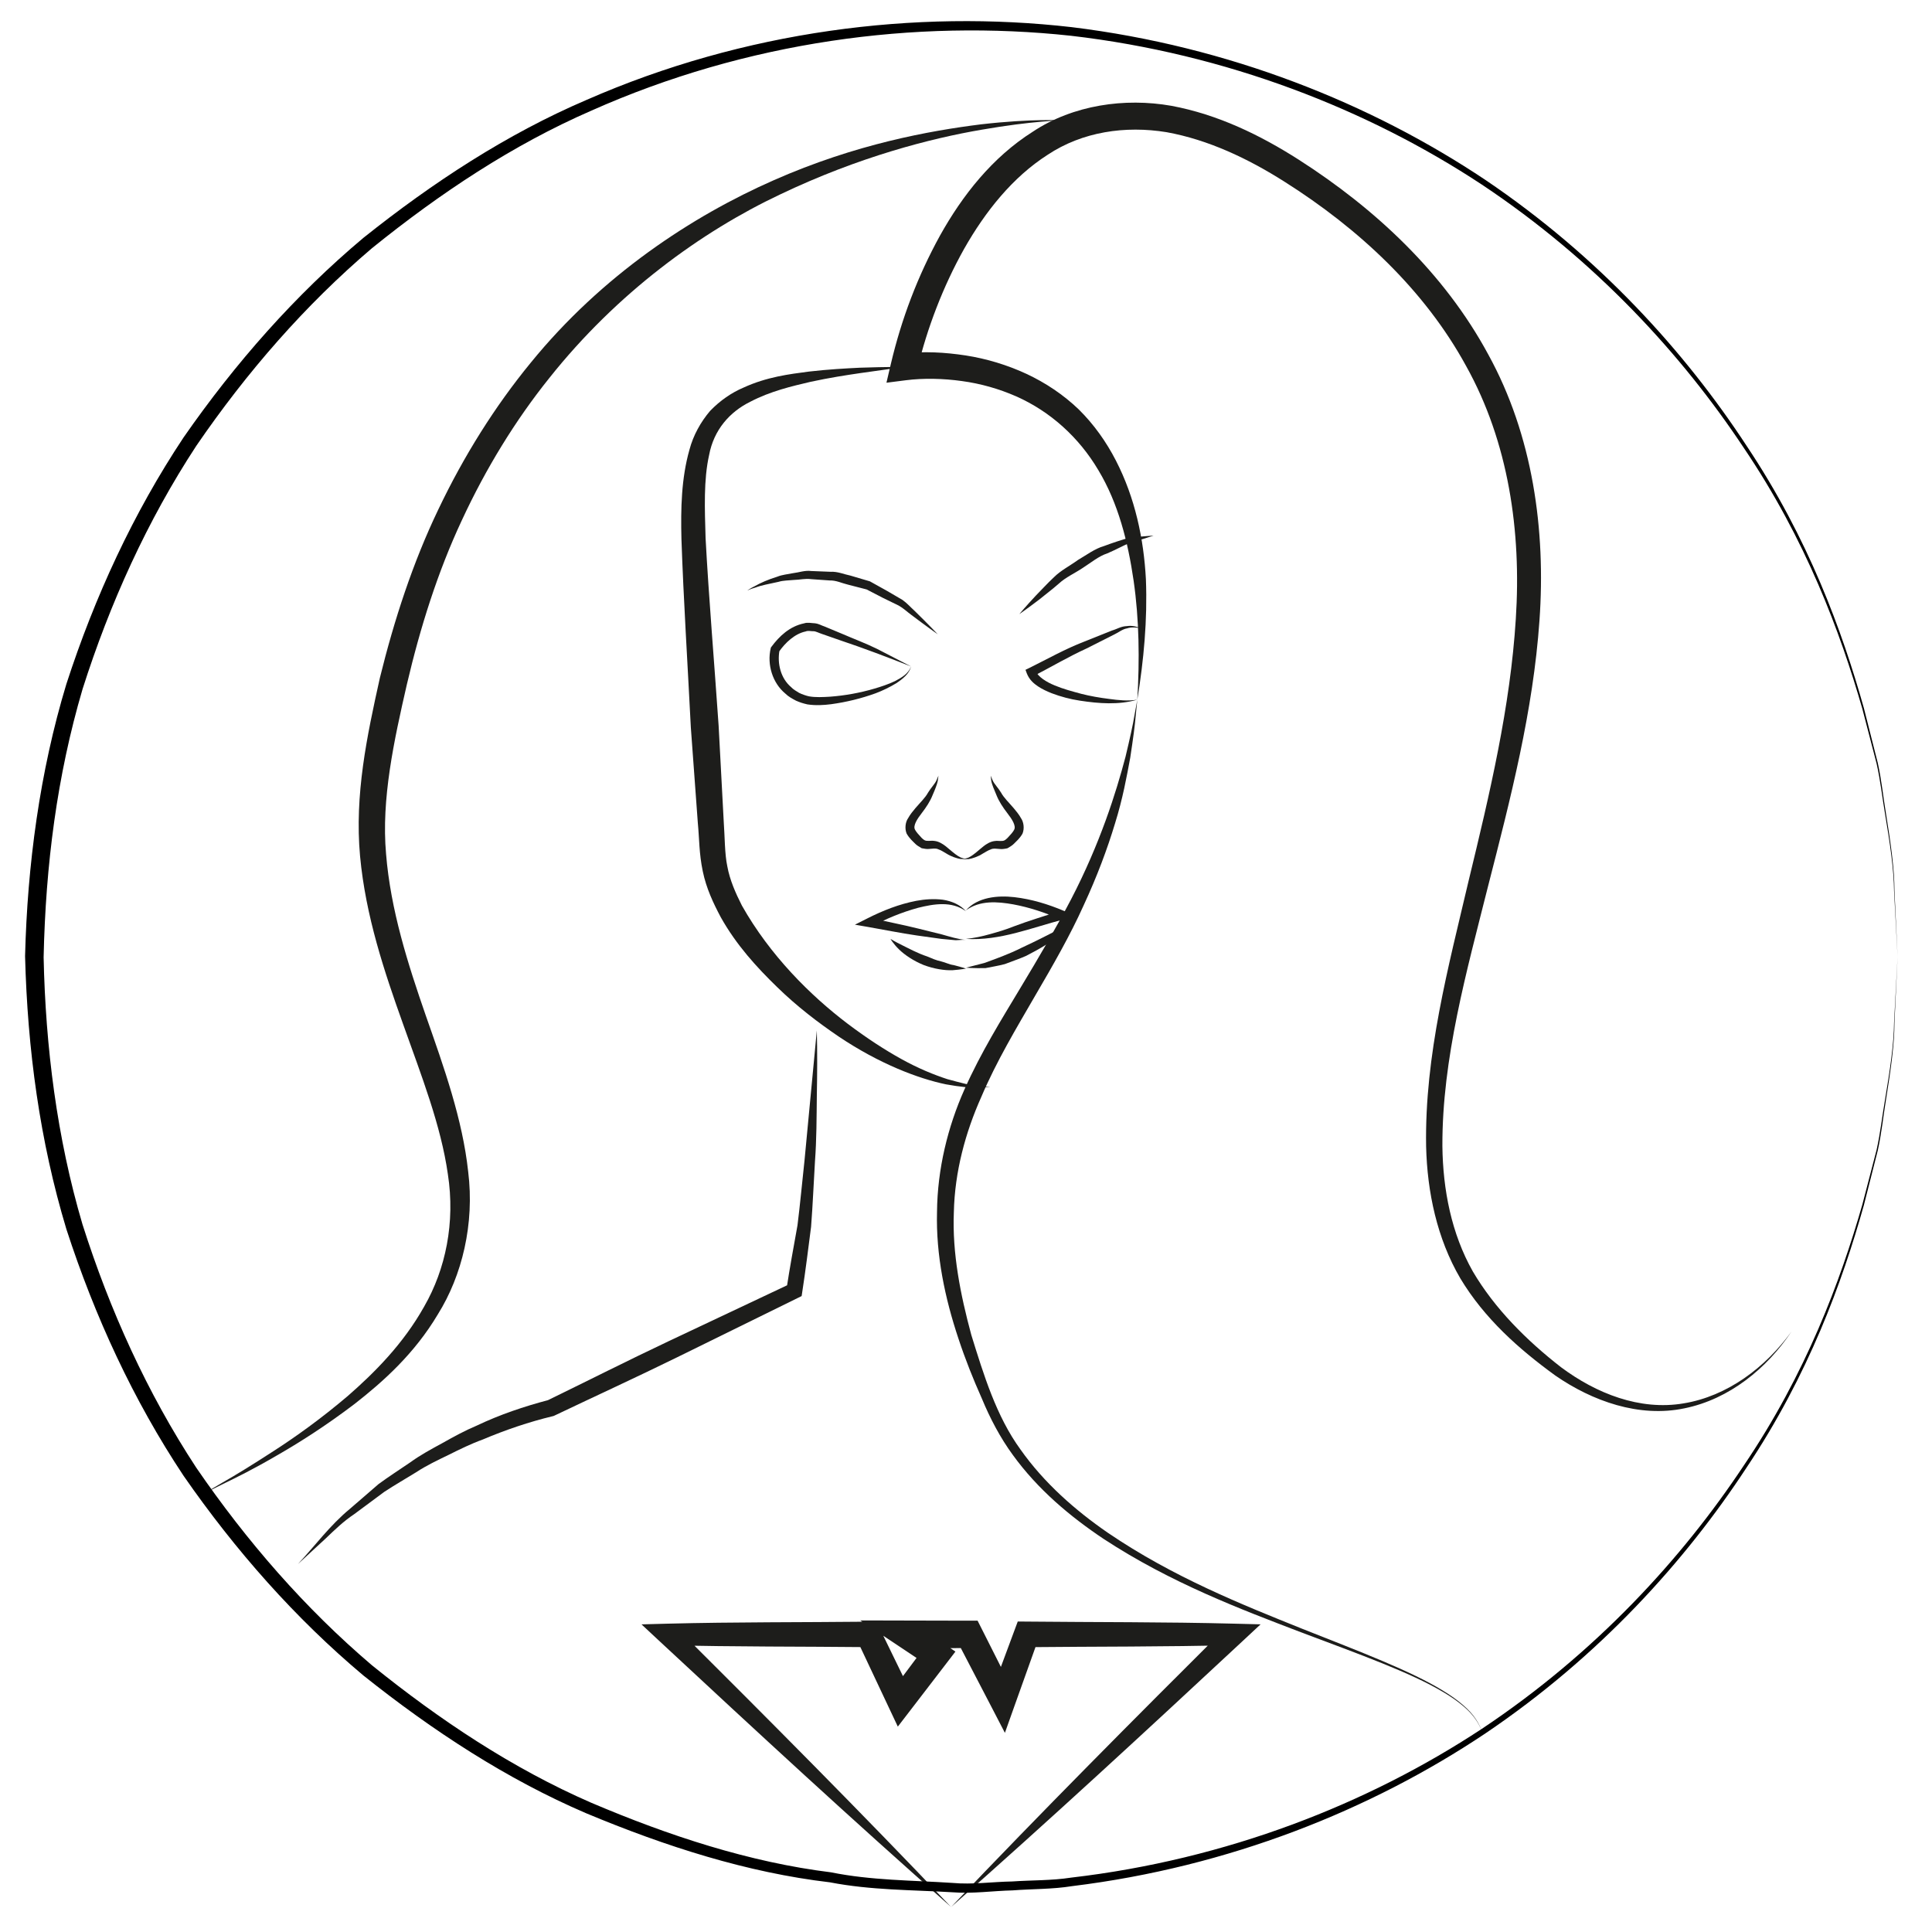 <?xml version="1.0" ?><!DOCTYPE svg  PUBLIC '-//W3C//DTD SVG 1.1//EN'  'http://www.w3.org/Graphics/SVG/1.1/DTD/svg11.dtd'><svg enable-background="new 0 0 52 52" height="52px" id="Слой_1" version="1.1" viewBox="0 0 52 52" width="52px" xml:space="preserve" xmlns="http://www.w3.org/2000/svg" xmlns:xlink="http://www.w3.org/1999/xlink"><g><path d="M26.653,29.253c0,0-0.108,0.004-0.311,0.013c-0.201,0.02-0.502-0.013-0.882-0.081   c-0.749-0.156-1.793-0.552-2.889-1.288c-0.544-0.37-1.117-0.804-1.66-1.335c-0.544-0.528-1.094-1.129-1.512-1.876   c-0.201-0.378-0.39-0.779-0.484-1.236c-0.101-0.485-0.091-0.866-0.133-1.301c-0.062-0.847-0.125-1.708-0.188-2.569   c-0.087-1.726-0.197-3.442-0.253-5.075c-0.02-0.818-0.003-1.629,0.216-2.402c0.102-0.386,0.304-0.749,0.556-1.044   c0.271-0.281,0.582-0.493,0.897-0.626c0.628-0.289,1.236-0.363,1.762-0.432c0.529-0.061,0.989-0.085,1.368-0.104   c0.757-0.026,1.19-0.02,1.19-0.02s-0.428,0.06-1.176,0.165c-0.374,0.055-0.826,0.124-1.335,0.234   c-0.504,0.118-1.083,0.253-1.623,0.536c-0.55,0.27-0.983,0.753-1.11,1.435c-0.15,0.668-0.118,1.442-0.095,2.236   c0.086,1.602,0.233,3.329,0.351,5.05c0.046,0.862,0.092,1.724,0.137,2.573c0.03,0.412,0.025,0.879,0.097,1.212   c0.065,0.362,0.221,0.717,0.393,1.056c0.756,1.34,1.839,2.417,2.847,3.181c0.508,0.383,0.998,0.703,1.452,0.953   c0.454,0.252,0.875,0.421,1.229,0.537c0.355,0.095,0.641,0.178,0.847,0.181C26.545,29.243,26.653,29.253,26.653,29.253z" fill="#1D1D1B"/></g><g><path d="M20.112,15.895c0,0,0.071-0.054,0.211-0.123c0.136-0.078,0.341-0.171,0.6-0.251   c0.127-0.052,0.273-0.064,0.426-0.095c0.153-0.017,0.315-0.08,0.486-0.057c0.17,0.007,0.347,0.014,0.526,0.021   c0.182-0.011,0.353,0.067,0.531,0.103c0.174,0.052,0.349,0.103,0.521,0.154c0.156,0.087,0.31,0.172,0.458,0.255   c0.146,0.085,0.287,0.168,0.421,0.246c0.125,0.089,0.223,0.203,0.323,0.292c0.386,0.377,0.626,0.633,0.626,0.633   s-0.295-0.207-0.713-0.523c-0.106-0.077-0.209-0.177-0.338-0.25c-0.134-0.065-0.275-0.135-0.422-0.206   c-0.144-0.074-0.292-0.151-0.443-0.229c-0.164-0.042-0.33-0.085-0.496-0.128c-0.167-0.039-0.326-0.12-0.498-0.114   c-0.169-0.012-0.335-0.023-0.496-0.035c-0.162-0.023-0.316,0.019-0.464,0.021c-0.148,0.015-0.292,0.012-0.417,0.051   c-0.255,0.056-0.472,0.095-0.615,0.152C20.192,15.853,20.112,15.895,20.112,15.895z" fill="#1D1D1B"/></g><g><path d="M24.522,17.938c-0.05,0.201-0.233,0.341-0.4,0.452c-0.176,0.107-0.362,0.197-0.555,0.27   c-0.387,0.14-0.787,0.238-1.198,0.294c-0.206,0.026-0.413,0.038-0.637,0.005c-0.129-0.03-0.199-0.053-0.307-0.1   c-0.103-0.055-0.208-0.111-0.286-0.19c-0.347-0.286-0.497-0.78-0.396-1.217l0.006-0.024l0.011-0.015   c0.217-0.293,0.496-0.556,0.884-0.636c0.093-0.032,0.195-0.004,0.292-0.001c0.115,0.016,0.169,0.059,0.256,0.086l0.473,0.197   c0.313,0.136,0.633,0.254,0.942,0.406L24.522,17.938z M24.522,17.938c-0.637-0.249-1.265-0.489-1.914-0.706l-0.482-0.168   c-0.074-0.023-0.173-0.075-0.227-0.074c-0.072,0.003-0.144-0.024-0.215,0.006c-0.287,0.059-0.545,0.297-0.721,0.55l0.017-0.039   c-0.064,0.353,0.032,0.749,0.314,0.988c0.064,0.069,0.141,0.106,0.213,0.153c0.074,0.038,0.2,0.08,0.266,0.094   c0.177,0.032,0.379,0.021,0.576,0.009c0.396-0.03,0.793-0.102,1.177-0.214c0.192-0.056,0.382-0.119,0.563-0.205   C24.264,18.24,24.449,18.135,24.522,17.938z" fill="#1D1D1B"/></g><g><path d="M21.985,27.735c0.015,0.587,0.011,1.174,0,1.761c-0.007,0.588-0.006,1.176-0.05,1.763   c-0.036,0.587-0.059,1.174-0.105,1.762c-0.076,0.59-0.149,1.183-0.24,1.771l-0.014,0.092l-0.102,0.05l-3.264,1.605   c-1.088,0.534-2.19,1.039-3.285,1.561l-0.021,0.01l-0.03,0.008c-0.628,0.151-1.27,0.368-1.881,0.627   c-0.314,0.114-0.614,0.261-0.912,0.41c-0.301,0.146-0.604,0.288-0.884,0.473c-0.284,0.176-0.576,0.342-0.855,0.526l-0.809,0.6   c-0.282,0.188-0.524,0.42-0.767,0.654l-0.746,0.688c0.458-0.493,0.869-1.05,1.394-1.482l0.775-0.67   c0.274-0.202,0.563-0.386,0.845-0.579c0.278-0.203,0.579-0.364,0.88-0.528c0.299-0.168,0.599-0.333,0.916-0.466   c0.623-0.296,1.268-0.515,1.951-0.694l-0.052,0.018c1.09-0.531,2.171-1.078,3.268-1.597l3.289-1.552l-0.116,0.141   c0.087-0.569,0.192-1.136,0.294-1.705c0.073-0.578,0.125-1.162,0.189-1.743L21.985,27.735z" fill="#1D1D1B"/></g><g><g><path d="M25.259,20.877c0,0-0.007,0.054-0.02,0.148c-0.02,0.091-0.069,0.219-0.138,0.375    c-0.064,0.164-0.169,0.325-0.294,0.487c-0.121,0.155-0.241,0.341-0.178,0.446c0.027,0.055,0.099,0.135,0.174,0.216    c0.07,0.067,0.096,0.086,0.194,0.083c0.057,0.002,0.083-0.01,0.164,0.003c0.044,0.006,0.098,0.021,0.158,0.053    c0.105,0.056,0.164,0.114,0.229,0.167c0.123,0.104,0.221,0.185,0.308,0.224c0.086,0.03,0.141,0.043,0.141,0.043    s-0.053,0.003-0.152-0.003c-0.095-0.018-0.239-0.06-0.378-0.149c-0.067-0.04-0.149-0.091-0.213-0.111    c-0.023-0.013-0.061-0.021-0.116-0.02l-0.134,0.01c-0.042,0.008-0.133-0.005-0.197-0.019c-0.056-0.033-0.135-0.079-0.169-0.116    c-0.071-0.073-0.158-0.142-0.236-0.278c-0.058-0.142-0.029-0.316,0.039-0.413c0.06-0.109,0.131-0.191,0.197-0.271    c0.13-0.153,0.269-0.284,0.34-0.418c0.08-0.131,0.18-0.232,0.221-0.319C25.237,20.927,25.259,20.877,25.259,20.877z" fill="#1D1D1B"/></g><g><path d="M26.663,20.877c0,0,0.021,0.05,0.06,0.139c0.041,0.087,0.142,0.188,0.222,0.319    c0.07,0.133,0.21,0.265,0.34,0.418c0.065,0.08,0.138,0.162,0.197,0.271c0.068,0.097,0.097,0.271,0.039,0.413    c-0.078,0.137-0.166,0.205-0.237,0.278c-0.033,0.037-0.112,0.083-0.168,0.116c-0.063,0.015-0.155,0.028-0.197,0.02l-0.134-0.01    c-0.055-0.001-0.093,0.007-0.116,0.02c-0.063,0.021-0.146,0.071-0.213,0.111c-0.139,0.09-0.283,0.132-0.378,0.15    c-0.099,0.006-0.152,0.003-0.152,0.003s0.055-0.013,0.141-0.043c0.086-0.039,0.185-0.12,0.307-0.224    c0.066-0.053,0.124-0.111,0.229-0.167c0.061-0.032,0.114-0.047,0.158-0.053c0.082-0.013,0.106-0.001,0.164-0.003    c0.097,0.003,0.124-0.016,0.194-0.083c0.077-0.081,0.148-0.161,0.175-0.216c0.063-0.105-0.057-0.291-0.178-0.446    c-0.125-0.162-0.23-0.323-0.295-0.487c-0.068-0.157-0.119-0.285-0.139-0.375C26.67,20.931,26.663,20.877,26.663,20.877z" fill="#1D1D1B"/></g></g><g><g><path d="M26,24.527c-0.385-0.282-0.868-0.198-1.291-0.093c-0.431,0.118-0.856,0.291-1.248,0.504l-0.039-0.231    c0.433,0.097,0.869,0.18,1.298,0.287l0.637,0.158c0.204,0.058,0.44,0.131,0.643,0.146c-0.126-0.012-0.226,0.018-0.334,0.003    l-0.331-0.031l-0.66-0.092c-0.435-0.063-0.864-0.151-1.295-0.226l-0.37-0.064l0.331-0.167c0.423-0.214,0.858-0.386,1.325-0.476    c0.232-0.043,0.473-0.058,0.71-0.029C25.611,24.251,25.85,24.352,26,24.527z" fill="#1D1D1B"/></g><g><path d="M23.968,25.271c0,0,0.123,0.076,0.309,0.167c0.186,0.091,0.423,0.221,0.678,0.305    c0.123,0.052,0.247,0.106,0.371,0.132c0.123,0.029,0.232,0.088,0.334,0.099c0.2,0.049,0.34,0.096,0.34,0.096    s-0.139,0.026-0.356,0.043c-0.216,0.011-0.508-0.036-0.78-0.138c-0.27-0.109-0.515-0.272-0.669-0.424    C24.039,25.398,23.968,25.271,23.968,25.271z" fill="#1D1D1B"/></g><g><path d="M26,24.501c0.313-0.356,0.853-0.405,1.301-0.354c0.464,0.054,0.905,0.188,1.336,0.37l0.332,0.14    l-0.346,0.09c-0.86,0.223-1.709,0.578-2.623,0.524c0.223-0.024,0.438-0.069,0.651-0.13c0.216-0.06,0.423-0.121,0.633-0.206    c0.416-0.158,0.842-0.281,1.263-0.424l-0.014,0.23c-0.399-0.178-0.829-0.32-1.261-0.4C26.848,24.266,26.377,24.227,26,24.501z" fill="#1D1D1B"/></g><g><path d="M28.968,24.783c0,0-0.142,0.152-0.386,0.345c-0.239,0.198-0.595,0.411-0.965,0.6    c-0.19,0.084-0.39,0.149-0.57,0.22c-0.19,0.051-0.374,0.077-0.525,0.109C26.202,26.063,26,26.046,26,26.046    s0.197-0.051,0.493-0.127c0.285-0.104,0.659-0.235,1.018-0.417c0.365-0.167,0.724-0.354,0.996-0.492    C28.783,24.874,28.968,24.783,28.968,24.783z" fill="#1D1D1B"/></g></g><g><path d="M28.585,3.24c0,0-0.798,0.013-2.163,0.251C25.061,3.723,23.128,4.217,21,5.232   c-2.127,1.004-4.394,2.651-6.215,4.942c-0.914,1.139-1.708,2.435-2.354,3.828c-0.652,1.392-1.122,2.892-1.479,4.414   c-0.348,1.517-0.693,3.094-0.561,4.568c0.122,1.509,0.587,2.96,1.072,4.358c0.49,1.396,0.986,2.785,1.138,4.193   c0.175,1.406-0.165,2.799-0.816,3.84c-0.631,1.062-1.477,1.816-2.244,2.414c-0.778,0.591-1.495,1.045-2.1,1.391   c-0.602,0.352-1.092,0.595-1.428,0.756C5.68,40.103,5.502,40.19,5.502,40.19s0.171-0.101,0.492-0.29   c0.324-0.183,0.789-0.468,1.37-0.845c0.582-0.375,1.268-0.863,1.998-1.483c0.718-0.627,1.493-1.402,2.056-2.409   c0.574-0.999,0.839-2.256,0.636-3.562c-0.186-1.309-0.708-2.639-1.207-4.042c-0.501-1.401-1.006-2.902-1.156-4.516   c-0.151-1.655,0.186-3.234,0.534-4.8c0.385-1.561,0.886-3.102,1.575-4.536c0.684-1.435,1.521-2.77,2.482-3.941   c1.92-2.361,4.35-3.95,6.543-4.915c2.208-0.975,4.2-1.331,5.577-1.504C27.788,3.188,28.585,3.24,28.585,3.24z" fill="#1D1D1B"/></g><g><path d="M30.611,18.832c0.063-1.077,0.052-2.153-0.1-3.206c-0.152-1.045-0.415-2.084-0.946-2.967   c-0.521-0.884-1.296-1.586-2.219-1.993c-0.461-0.202-0.953-0.342-1.458-0.41c-0.498-0.07-1.033-0.082-1.503-0.022l-0.526,0.067   l0.117-0.5c0.288-1.223,0.724-2.369,1.325-3.462c0.603-1.08,1.405-2.104,2.501-2.797c1.086-0.718,2.472-0.914,3.721-0.695   c1.255,0.233,2.396,0.789,3.431,1.45c2.054,1.314,3.915,3.047,5.099,5.237c1.205,2.185,1.554,4.738,1.382,7.165   c-0.17,2.444-0.781,4.801-1.377,7.127c-0.583,2.323-1.244,4.656-1.236,7.023c0.014,1.174,0.244,2.354,0.818,3.37   c0.586,0.999,1.453,1.864,2.379,2.583c0.938,0.699,2.114,1.171,3.295,0.97c1.174-0.191,2.206-0.966,2.904-1.934   c-0.662,0.992-1.669,1.82-2.88,2.067c-1.22,0.257-2.479-0.193-3.476-0.882c-0.988-0.717-1.911-1.54-2.556-2.613   c-0.631-1.077-0.892-2.33-0.922-3.552c-0.042-2.465,0.6-4.831,1.147-7.165c0.566-2.333,1.12-4.671,1.267-7.036   c0.153-2.353-0.195-4.756-1.337-6.805c-1.12-2.053-2.899-3.704-4.888-4.961c-0.986-0.626-2.057-1.131-3.173-1.333   c-1.112-0.182-2.267-0.014-3.204,0.609c-0.943,0.604-1.678,1.527-2.248,2.533c-0.565,1.009-0.995,2.132-1.262,3.248l-0.409-0.433   c0.599-0.064,1.148-0.034,1.714,0.052c0.56,0.087,1.11,0.253,1.63,0.493c0.518,0.241,1.002,0.564,1.415,0.961   c0.408,0.403,0.741,0.874,0.998,1.374c0.517,1.003,0.75,2.109,0.808,3.196C30.886,16.687,30.784,17.771,30.611,18.832z" fill="#1D1D1B"/></g><g><path d="M39.885,46.631c0,0-0.021-0.148-0.178-0.367c-0.151-0.222-0.454-0.484-0.885-0.735   c-0.861-0.511-2.211-0.996-3.816-1.6c-1.599-0.612-3.492-1.322-5.303-2.51c-0.896-0.598-1.771-1.33-2.444-2.261   c-0.338-0.462-0.611-0.982-0.831-1.513c-0.231-0.518-0.448-1.06-0.629-1.609c-0.366-1.095-0.61-2.255-0.579-3.415   c0.01-1.157,0.291-2.295,0.736-3.293c0.445-1.002,1.001-1.891,1.505-2.732c0.508-0.841,0.973-1.637,1.367-2.39   c0.784-1.51,1.211-2.873,1.465-3.836c0.116-0.485,0.202-0.869,0.244-1.133c0.048-0.264,0.074-0.405,0.074-0.405   s-0.015,0.143-0.041,0.409c-0.021,0.269-0.074,0.658-0.15,1.156c-0.092,0.494-0.2,1.098-0.41,1.769   c-0.203,0.673-0.48,1.419-0.845,2.205c-0.355,0.791-0.821,1.605-1.318,2.454c-0.492,0.851-1.025,1.734-1.436,2.701   c-0.427,0.956-0.714,2.009-0.738,3.105c-0.045,1.097,0.176,2.211,0.47,3.299c0.332,1.07,0.673,2.189,1.322,3.081   c0.638,0.905,1.476,1.639,2.35,2.242c1.765,1.202,3.641,1.944,5.227,2.583c1.594,0.631,2.938,1.14,3.795,1.668   c0.429,0.26,0.729,0.529,0.877,0.755C39.867,46.482,39.885,46.631,39.885,46.631z" fill="#1D1D1B"/></g><g><path d="M25.602,51.324c2.431-2.556,4.918-5.053,7.415-7.54l0.199,0.494c-1.862,0.048-3.726,0.037-5.588,0.056   l0.322-0.226l-0.631,1.767l-0.272,0.765l-0.376-0.725l-0.914-1.756l0.327,0.199l-1.699,0.004l0.208-0.679l0.802,0.55l0.32,0.22   l-0.233,0.304l-0.961,1.252l-0.356,0.463l-0.247-0.524l-0.852-1.809l0.309,0.194c-1.798-0.019-3.596-0.007-5.395-0.053l0.2-0.497   c2.497,2.488,4.985,4.984,7.415,7.541c-2.646-2.332-5.235-4.725-7.815-7.125l-0.514-0.479l0.714-0.019   c1.798-0.046,3.596-0.034,5.395-0.053l0.213-0.003l0.096,0.197l0.875,1.797l-0.603-0.062l0.945-1.264l0.086,0.523l-0.809-0.54   l-1.023-0.682l1.231,0.003l1.699,0.004h0.227l0.101,0.2l0.891,1.768l-0.649,0.041l0.653-1.759l0.085-0.228l0.237,0.002   c1.862,0.019,3.726,0.008,5.588,0.056l0.711,0.018l-0.512,0.477C30.835,46.6,28.247,48.991,25.602,51.324z" fill="#1D1D1B"/></g><g><path d="M31.049,14.416c0,0-0.255,0.086-0.642,0.195c-0.184,0.078-0.384,0.19-0.606,0.284   c-0.229,0.074-0.437,0.249-0.656,0.389c-0.217,0.146-0.462,0.253-0.644,0.422c-0.185,0.163-0.371,0.3-0.525,0.427   c-0.316,0.242-0.541,0.396-0.541,0.396s0.17-0.205,0.446-0.5c0.142-0.143,0.301-0.32,0.486-0.493   c0.179-0.18,0.426-0.304,0.646-0.464c0.235-0.136,0.45-0.303,0.704-0.376c0.243-0.091,0.472-0.164,0.664-0.222   C30.78,14.431,31.049,14.416,31.049,14.416z" fill="#1D1D1B"/></g><g><path d="M30.729,16.912c-0.134-0.024-0.272-0.041-0.396,0.001c-0.118,0.017-0.239,0.118-0.358,0.172l-0.729,0.368   c-0.497,0.228-0.955,0.499-1.432,0.746l0.061-0.144c0.058,0.16,0.291,0.303,0.512,0.393c0.228,0.096,0.471,0.16,0.715,0.226   c0.244,0.063,0.495,0.105,0.747,0.137c0.251,0.034,0.507,0.063,0.762,0.021c-0.5,0.146-1.035,0.104-1.547,0.026   c-0.258-0.039-0.513-0.106-0.762-0.201c-0.124-0.05-0.248-0.106-0.365-0.184c-0.116-0.077-0.235-0.181-0.3-0.348l-0.036-0.097   l0.097-0.047c0.491-0.242,0.973-0.516,1.477-0.709l0.755-0.302c0.133-0.037,0.241-0.113,0.396-0.118   C30.473,16.829,30.599,16.868,30.729,16.912z" fill="#1D1D1B"/></g><g><path d="M51.074,25.75c0,0-0.029,0.615-0.084,1.767c0,0.579-0.1,1.283-0.233,2.11c-0.068,0.412-0.113,0.861-0.215,1.33   c-0.117,0.465-0.243,0.959-0.376,1.481c-0.58,2.064-1.486,4.563-3.161,7.068c-1.643,2.508-3.957,5.079-7.033,7.154   c-3.075,2.056-6.896,3.589-11.12,4.106c-0.524,0.085-1.063,0.073-1.599,0.114c-0.54,0.012-1.074,0.095-1.628,0.05   c-1.083-0.065-2.182-0.053-3.288-0.267c-2.229-0.262-4.419-0.965-6.558-1.858c-2.138-0.916-4.13-2.219-5.997-3.708   c-1.834-1.539-3.447-3.367-4.839-5.373c-1.354-2.037-2.392-4.289-3.156-6.641c-0.717-2.378-1.047-4.838-1.112-7.348   c0.061-2.443,0.394-4.958,1.111-7.322c0.763-2.352,1.802-4.604,3.156-6.641C6.335,9.768,7.948,7.939,9.783,6.4   c1.867-1.49,3.858-2.792,5.997-3.708c4.253-1.866,8.865-2.444,13.067-1.961c4.234,0.519,8.048,2.052,11.126,4.107   c3.075,2.076,5.39,4.647,7.032,7.154c1.675,2.506,2.581,5.004,3.162,7.069c0.132,0.522,0.258,1.017,0.375,1.481   c0.102,0.468,0.146,0.918,0.215,1.33c0.134,0.827,0.233,1.531,0.233,2.11C51.045,25.135,51.074,25.75,51.074,25.75z M51.074,25.75   c0,0-0.033-0.614-0.095-1.766c-0.005-0.579-0.108-1.282-0.247-2.107c-0.071-0.412-0.118-0.86-0.223-1.327   c-0.121-0.463-0.249-0.956-0.385-1.477c-0.593-2.057-1.513-4.543-3.197-7.03c-1.652-2.487-3.973-5.032-7.043-7.075   c-3.066-2.023-6.877-3.52-11.054-4.005c-4.188-0.454-8.731,0.15-12.923,2.019c-2.105,0.917-4.062,2.217-5.893,3.696   C8.216,8.207,6.64,10.018,5.283,12c-1.319,2.013-2.325,4.233-3.061,6.547c-0.69,2.343-0.993,4.738-1.048,7.216   c0.051,2.411,0.357,4.862,1.046,7.191c0.735,2.313,1.741,4.534,3.061,6.547c1.357,1.981,2.933,3.793,4.732,5.322   c1.831,1.479,3.788,2.778,5.893,3.695c2.102,0.895,4.273,1.606,6.461,1.876c1.08,0.219,2.188,0.214,3.269,0.285   c0.53,0.049,1.073-0.03,1.604-0.039c0.531-0.037,1.064-0.022,1.585-0.103c4.188-0.487,7.99-1.982,11.06-4.006   c3.069-2.044,5.39-4.588,7.042-7.076c1.685-2.485,2.605-4.972,3.197-7.029c0.136-0.521,0.264-1.013,0.385-1.477   c0.104-0.467,0.151-0.915,0.223-1.327c0.139-0.824,0.242-1.528,0.247-2.106C51.041,26.364,51.074,25.75,51.074,25.75z"/></g></svg>
